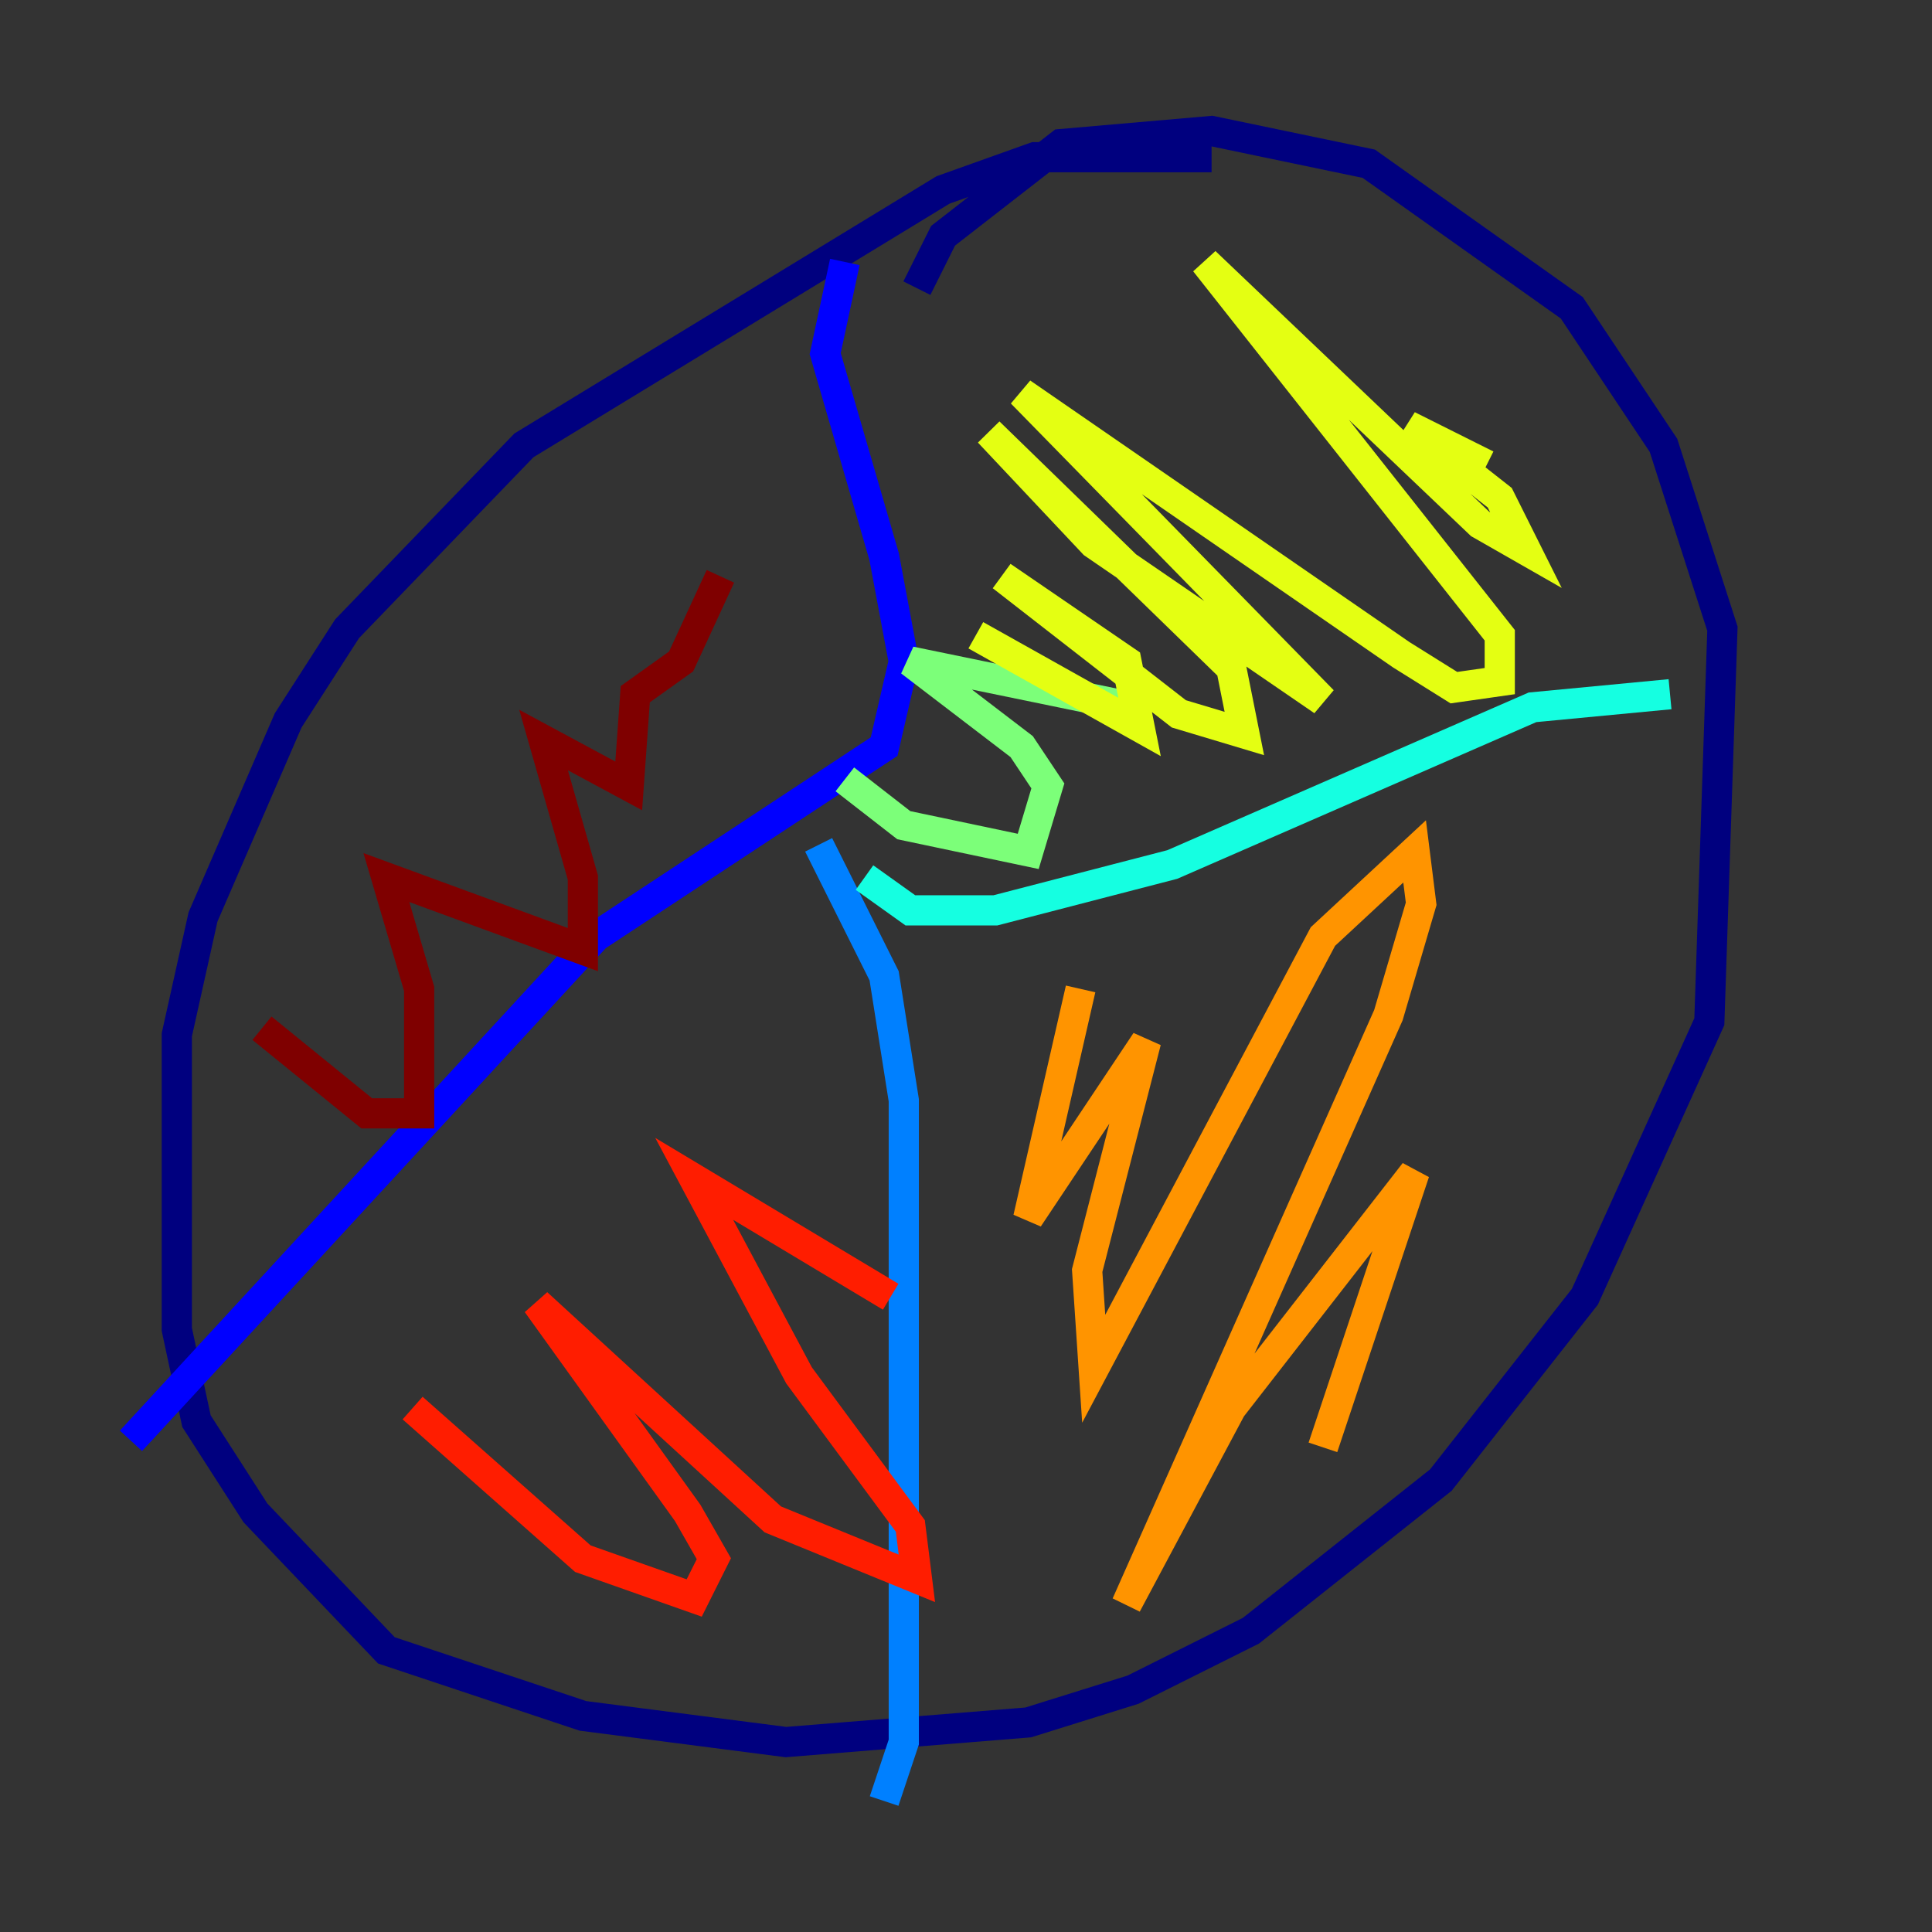 <?xml version="1.0" encoding="utf-8" ?>
<svg baseProfile="tiny" height="128" version="1.2" viewBox="0,0,128,128" width="128" xmlns="http://www.w3.org/2000/svg" xmlns:ev="http://www.w3.org/2001/xml-events" xmlns:xlink="http://www.w3.org/1999/xlink"><rect x="0" y="0" width="128" height="128" fill="#333333" stroke="none"/><defs /><polyline fill="none" points="80.271,10.414 68.556,10.414 62.481,12.583 34.712,29.505 22.997,41.654 19.091,47.729 13.451,60.746 11.715,68.556 11.715,88.081 13.017,94.156 16.922,100.231 25.6,109.342 38.617,113.681 52.068,115.417 68.122,114.115 75.064,111.946 82.875,108.041 95.458,98.061 105.003,85.912 113.248,67.688 114.115,41.654 110.21,29.505 104.136,20.393 90.685,10.848 80.271,8.678 70.291,9.546 62.481,15.62 60.746,19.091" stroke="#00007f" stroke-width="2" /><polyline fill="none" points="55.973,17.356 54.671,23.43 58.576,36.881 59.878,43.824 58.576,49.464 39.485,62.047 8.678,95.458" stroke="#0000ff" stroke-width="2" /><polyline fill="none" points="54.237,55.973 58.576,64.651 59.878,72.895 59.878,115.417 58.576,119.322" stroke="#0080ff" stroke-width="2" /><polyline fill="none" points="57.275,58.142 60.312,60.312 65.953,60.312 77.668,57.275 101.532,46.861 110.644,45.993" stroke="#15ffe1" stroke-width="2" /><polyline fill="none" points="55.973,51.634 59.878,54.671 68.122,56.407 69.424,52.068 67.688,49.464 60.312,43.824 75.064,46.861" stroke="#7cff79" stroke-width="2" /><polyline fill="none" points="64.651,42.088 75.498,48.163 74.63,43.824 66.386,38.183 78.102,47.295 82.441,48.597 81.573,44.258 65.519,28.637 72.461,36.014 87.647,46.427 67.688,26.034 92.854,43.39 96.325,45.559 99.363,45.125 99.363,42.088 79.837,17.356 98.061,34.712 101.098,36.447 99.363,32.976 93.288,28.203 98.495,30.807" stroke="#e4ff12" stroke-width="2" /><polyline fill="none" points="71.593,65.519 68.122,80.705 75.932,68.99 72.027,84.176 72.461,90.685 87.647,62.047 93.722,56.407 94.156,59.878 91.986,67.254 74.63,106.305 81.573,93.288 93.722,77.668 87.647,95.891" stroke="#ff9400" stroke-width="2" /><polyline fill="none" points="27.336,93.288 38.617,103.268 45.993,105.871 47.295,103.268 45.559,100.231 35.58,86.346 51.2,100.664 60.746,104.57 60.312,101.098 52.936,91.119 45.993,78.102 59.01,85.912" stroke="#ff1d00" stroke-width="2" /><polyline fill="none" points="17.356,68.122 24.298,73.763 27.77,73.763 27.77,65.519 25.6,58.142 38.617,62.915 38.617,58.142 36.014,49.031 41.654,52.068 42.088,45.993 45.125,43.824 47.729,38.183" stroke="#7f0000" stroke-width="2" /></svg>
